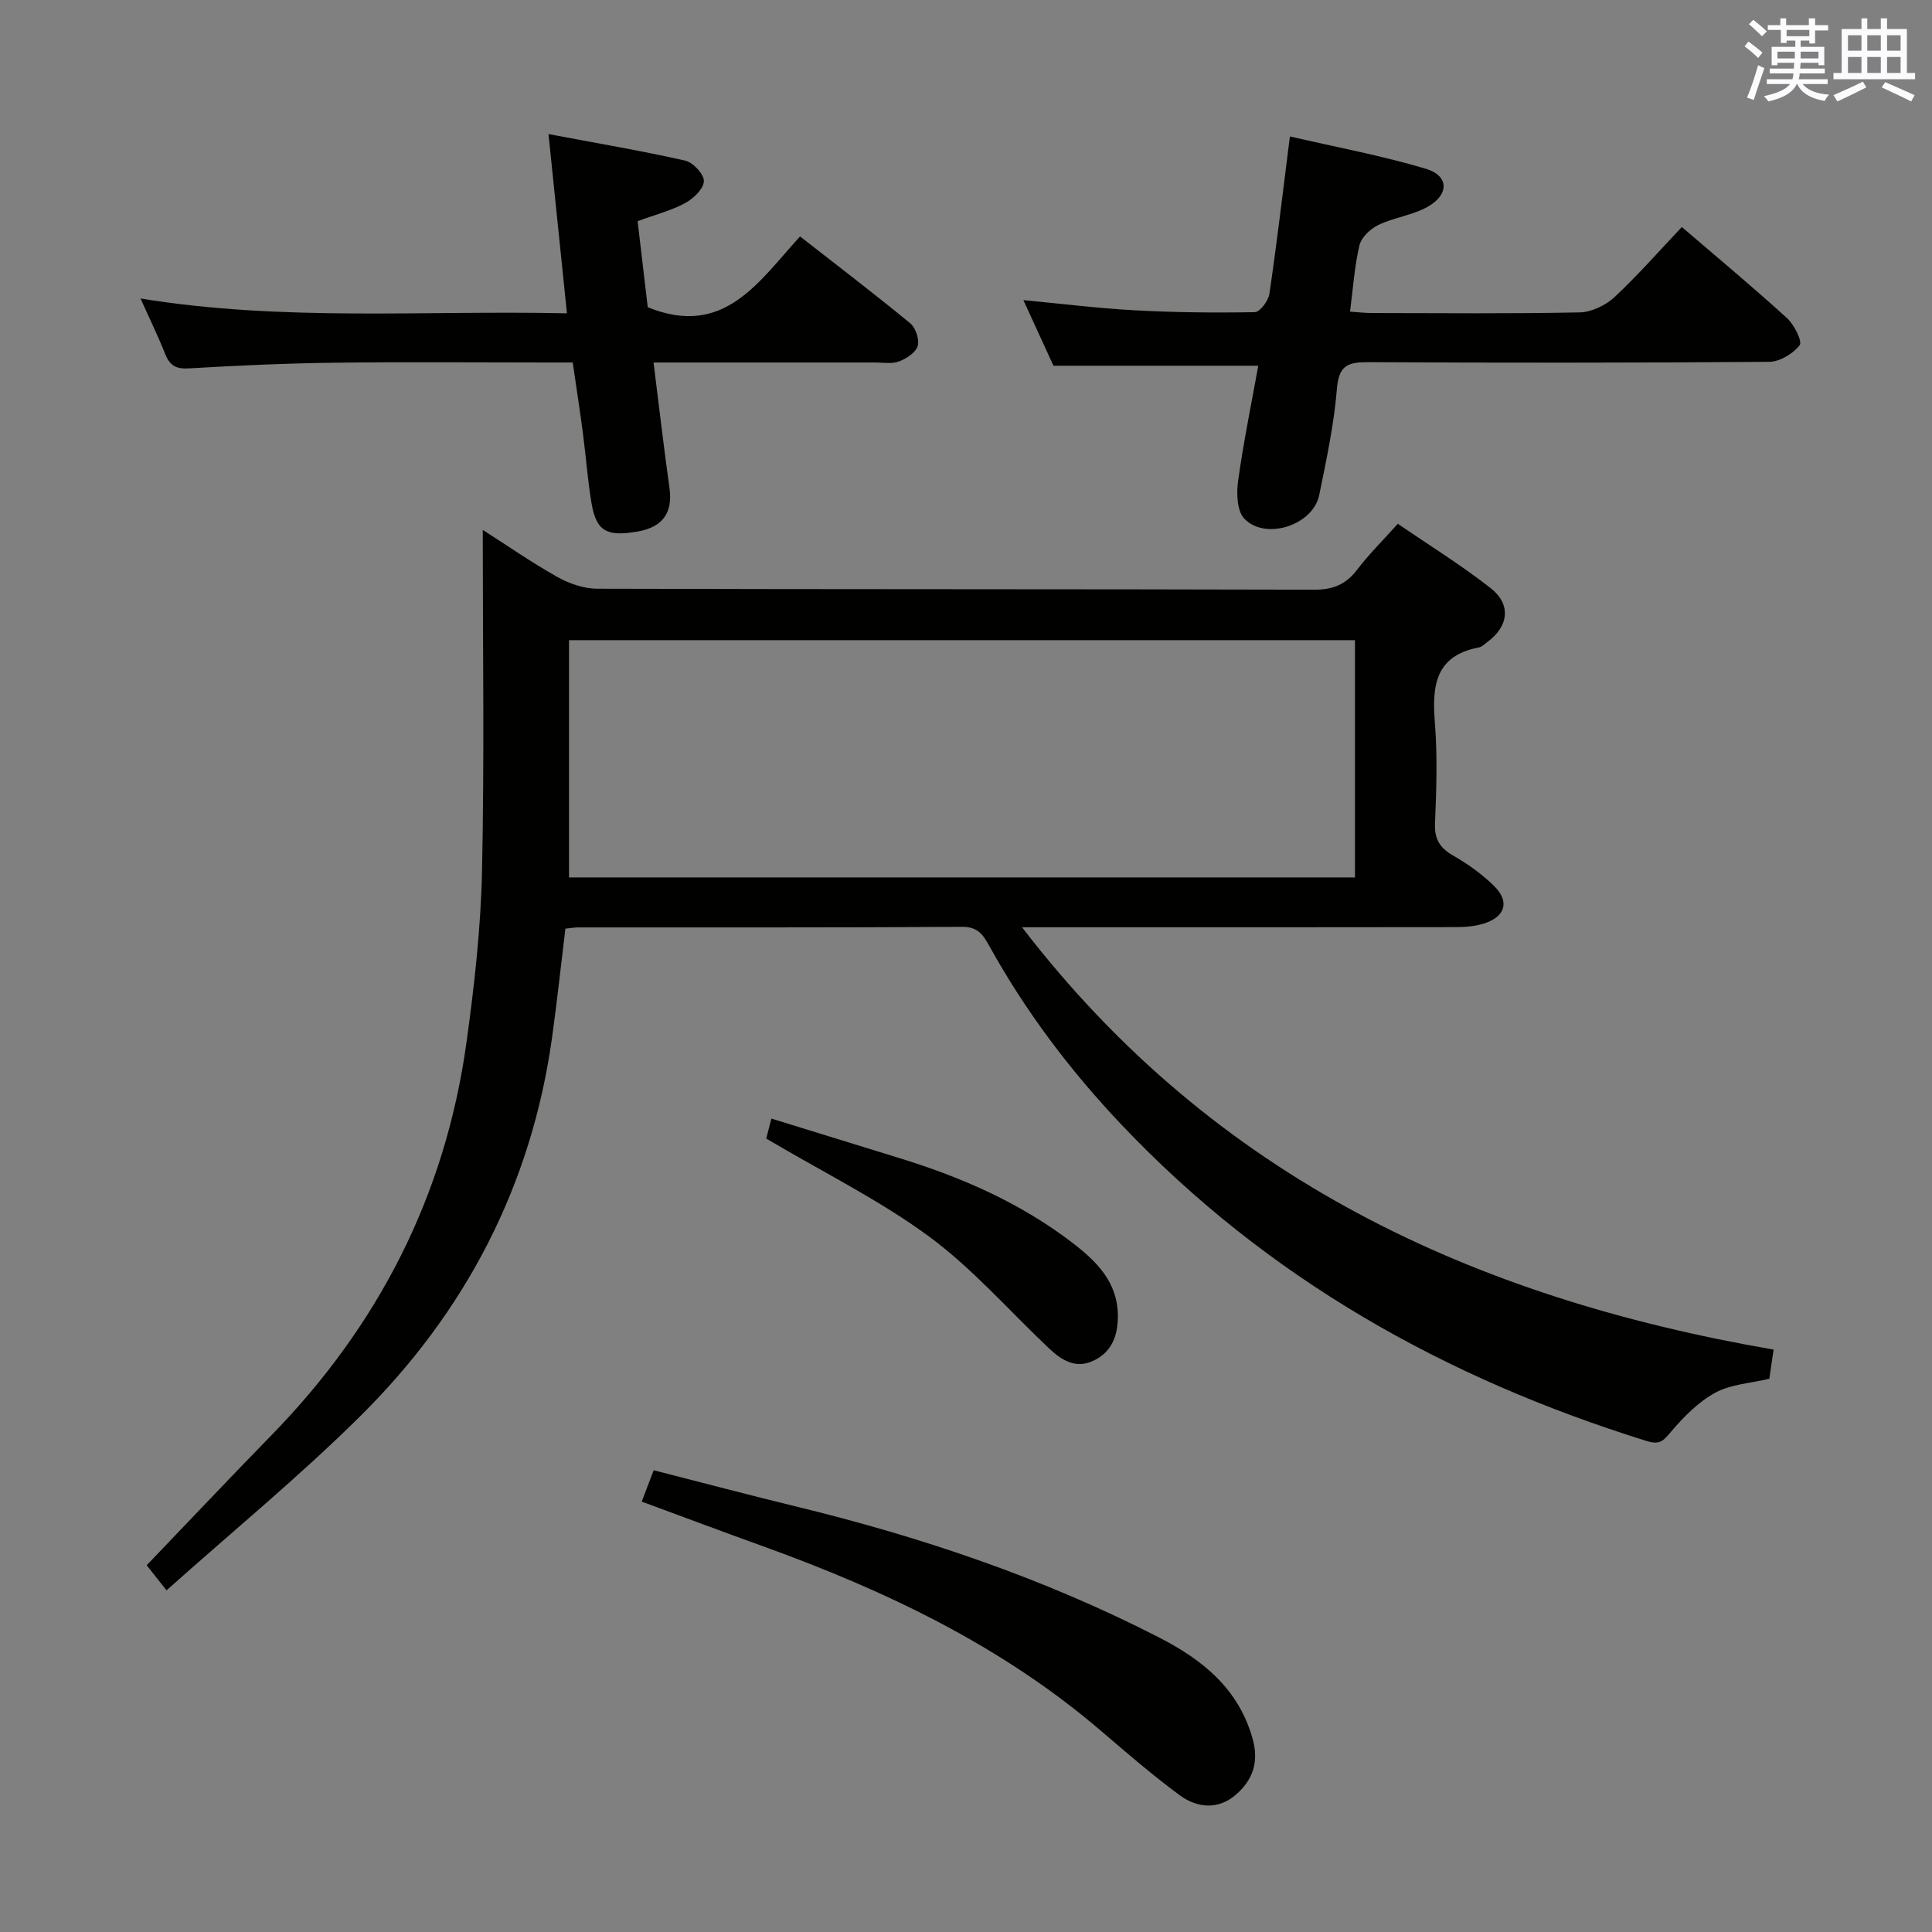 <svg enable-background="new 0 0 400 400" viewBox="0 0 400 400" xmlns="http://www.w3.org/2000/svg"><rect x="0" y="0" width="400" height="400" fill="#808080" stroke="none"/><g fill="#010100"><path d="m367.2 279.42c-.32 2.21-.61 4.15-.88 6.04-3.91.93-7.96 1.13-11.17 2.87-3.49 1.9-6.52 4.97-9.14 8.05-1.58 1.85-2.27 2.84-5.07 1.97-41.73-12.98-78.73-33.73-108.97-65.73-10.57-11.18-19.74-23.38-27.19-36.85-1.24-2.23-2.33-3.9-5.57-3.88-26.49.18-52.99.1-79.48.12-.81 0-1.63.15-2.67.26-.93 7.65-1.74 15.21-2.79 22.74-4.3 30.58-17.92 56.63-39.68 78.19-12.61 12.5-26.39 23.8-40.11 36.06-2-2.53-3.28-4.14-4.11-5.19 8.77-9.15 17.21-18.09 25.8-26.89 22.19-22.72 35.99-49.65 40.38-81.15 1.65-11.84 2.99-23.8 3.25-35.73.5-23.41.15-46.83.15-70.59 4.92 3.14 10.03 6.7 15.44 9.74 2.45 1.38 5.49 2.43 8.26 2.44 49.49.14 98.98.06 148.47.2 3.91.01 6.55-1.11 8.87-4.15 2.41-3.16 5.26-5.98 8.41-9.5 6.51 4.46 13.12 8.55 19.2 13.31 4.36 3.41 3.76 7.94-.72 11.22-.53.39-1.06.96-1.66 1.07-9.02 1.69-9.76 7.88-9.15 15.5.56 6.95.32 14 .03 20.98-.13 3.33 1.09 5.11 3.88 6.69 3 1.71 5.89 3.81 8.35 6.22 3.28 3.21 2.35 6.38-2.11 7.78-1.85.58-3.9.74-5.86.74-27.66.05-55.32.03-82.98.03-1.78 0-3.56 0-6.78 0 39.85 51.91 93.37 76.7 155.6 87.44zm-86.67-97.76c0-16.72 0-32.93 0-49.12-54.3 0-108.19 0-162.72 0v49.12z"/><path d="m348.21 47c7.49 6.43 14.77 12.49 21.77 18.86 1.49 1.36 3.22 4.84 2.62 5.61-1.37 1.77-4.11 3.42-6.31 3.44-27.66.22-55.33.22-83 .07-4.14-.02-6.1.62-6.49 5.44-.6 7.41-2.18 14.77-3.67 22.08-1.27 6.22-11.11 9.47-15.51 4.88-1.52-1.59-1.64-5.22-1.29-7.76 1.11-8.03 2.75-15.99 4.18-23.9-14.12 0-27.88 0-42.4 0-1.75-3.82-3.87-8.45-6.23-13.58 7.97.75 15.44 1.69 22.94 2.1 8.31.45 16.64.54 24.96.39 1.07-.02 2.81-2.33 3.03-3.76 1.55-10.5 2.78-21.04 4.25-32.62 9.69 2.24 19.08 3.98 28.17 6.7 4.77 1.43 4.85 5.33.35 7.86-3.12 1.76-6.96 2.21-10.22 3.77-1.64.79-3.51 2.56-3.9 4.22-1.03 4.32-1.31 8.83-1.95 13.72 1.67.11 3.09.29 4.52.29 14.33.02 28.67.16 43-.13 2.46-.05 5.38-1.45 7.23-3.16 4.83-4.5 9.21-9.52 13.95-14.52z"/><path d="m29.09 61.8c29.69 4.83 58.74 2.41 88.29 3.07-1.27-12.36-2.47-24.03-3.82-37.11 9.96 1.88 19.18 3.44 28.29 5.49 1.63.37 3.92 2.82 3.88 4.25-.05 1.58-2.15 3.61-3.85 4.53-2.88 1.56-6.14 2.39-9.87 3.76.72 6.08 1.44 12.27 2.1 17.82 15.76 6.41 22.91-5.23 31.53-14.66 7.75 6.05 15.39 11.88 22.81 17.98 1.13.93 1.94 3.36 1.55 4.7-.4 1.36-2.33 2.62-3.86 3.2-1.47.56-3.29.22-4.95.22-15.13.01-30.25 0-45.88 0 1.13 9.01 2.11 17.52 3.3 26 .71 5.06-1.36 8.09-6.62 9-6.43 1.12-8.56-.09-9.54-5.98-.8-4.75-1.13-9.57-1.76-14.34-.62-4.74-1.36-9.47-2.11-14.68-2 0-3.79 0-5.59 0-14.66 0-29.32-.14-43.98.05-9.97.13-19.95.58-29.91 1.17-2.65.16-3.94-.58-4.88-2.94-1.45-3.64-3.18-7.19-5.13-11.53z"/><path d="m132.86 310.89c.88-2.31 1.59-4.15 2.48-6.49 9.94 2.53 19.67 5.12 29.46 7.5 26.08 6.34 51.35 14.88 75.27 27.17 8.98 4.62 16.4 10.6 19.29 20.99 1.36 4.9-.1 8.63-3.58 11.59-3.61 3.08-7.93 2.68-11.51.05-5.61-4.14-10.91-8.71-16.21-13.25-20.64-17.71-44.7-29.14-70.02-38.29-8.25-2.97-16.47-6.06-25.18-9.27z"/><path d="m158.64 235.73c.13-.5.48-1.88 1.07-4.14 9.05 2.8 17.83 5.52 26.62 8.22 12.78 3.93 24.9 9.24 35.59 17.41 5.11 3.91 9.62 8.28 9.52 15.51-.05 4-1.36 7.26-5.08 9-3.79 1.77-6.71-.22-9.37-2.75-8.19-7.76-15.72-16.42-24.74-23.05-10.23-7.5-21.78-13.2-33.61-20.2z"/></g><path d="m361.2 9.6.8-1c.9.7 1.9 1.4 2.9 2.3l-.9 1.1c-1-1-2-1.8-2.8-2.4zm.5 10.6c.9-2.1 1.6-4.3 2.3-6.7.4.2.8.4 1.3.6-.7 2.1-1.5 4.3-2.2 6.6zm.4-15.2.9-.9c1 .8 2 1.6 2.8 2.4l-1 1c-.9-.9-1.8-1.7-2.7-2.5zm12.5-1.2h1.2v1.4h2.7v1.1h-2.7v2.7h-1.2v-.6h-1.8v1.3h4.9v3.8h-1.2v-.5h-3.7c0 .4-.1.9-.1 1.2h5.1v1h-5.2c0 .5-.1.9-.2 1.2h6v1h-5.2c1.1 1.3 2.9 2 5.5 2.2-.4.4-.7.8-.9 1.3-2.9-.5-4.8-1.6-5.7-3.5h-.1c-.8 1.7-2.7 2.9-5.9 3.6-.2-.4-.6-.8-.9-1.1 2.8-.6 4.6-1.4 5.4-2.5h-4.8v-1h5.3c.1-.3.2-.7.2-1.2h-4.9v-1h5c0-.4 0-.8.1-1.2h-3.5v.5h-1.2v-3.8h4.9v-1.3h-1.8v.5h-1.2v-2.7h-2.7v-1h2.6v-1.4h1.2v1.4h4.7v-1.4zm-6.6 8.3h3.6c0-.4 0-.9 0-1.4h-3.6zm1.9-4.6h4.7v-1.3h-4.7zm6.6 3.2h-3.7v1.4h3.7z" fill="#fbfafc"/><path d="m385.3 3.8h1.3v2.2h2.8v-2.2h1.3v2.2h4.1v9.1h1.7v1.3h-16.9v-1.3h1.7v-9.1h4.1v-2.2zm.4 13.1.7 1.2c-1.8.9-3.8 1.9-6 2.9-.2-.4-.5-.8-.8-1.3 2.3-1 4.3-1.9 6.1-2.8zm-3.1-6.4h2.8v-3.2h-2.8zm0 4.6h2.8v-3.3h-2.8zm4-4.6h2.8v-3.2h-2.8zm0 4.6h2.8v-3.3h-2.8zm3.7 1.9c2.1.9 4.1 1.8 6.1 2.7l-.7 1.3c-2.2-1.1-4.2-2-6.1-2.9zm3.2-9.7h-2.8v3.2h2.8zm-2.8 7.8h2.8v-3.3h-2.8z" fill="#fbfafc"/></svg>
